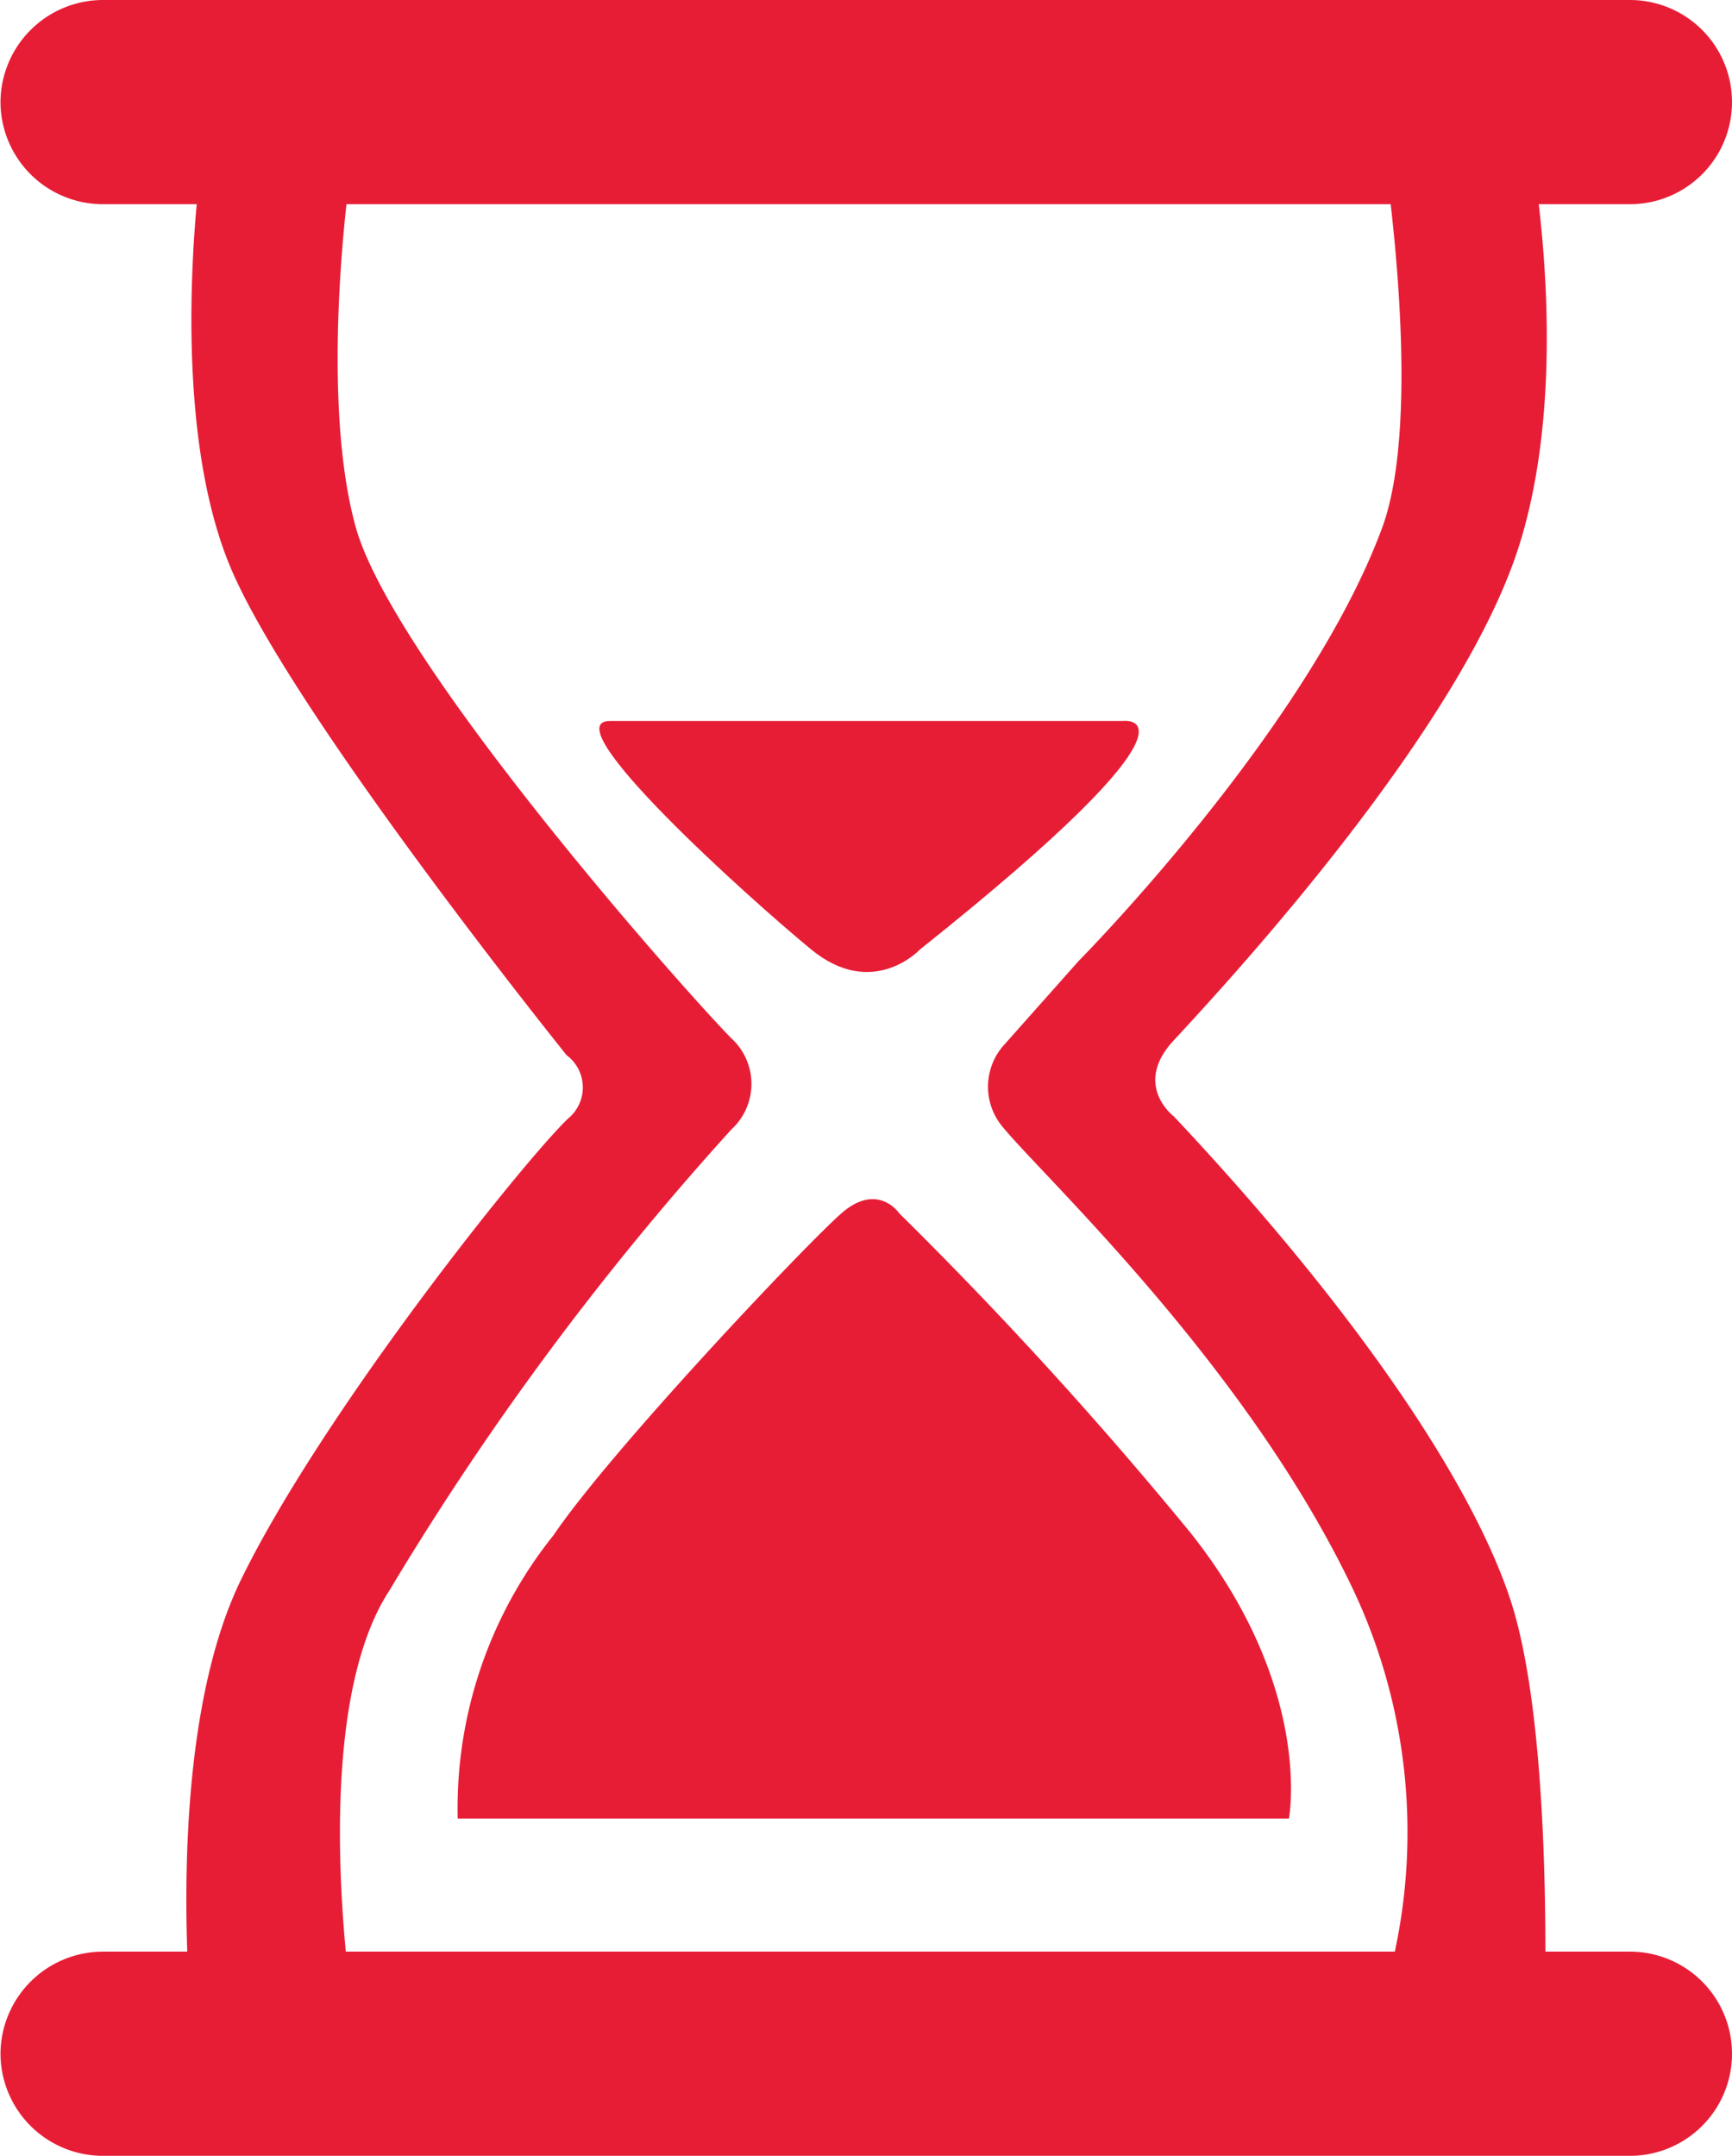 <svg id="Calque_1" data-name="Calque 1" xmlns="http://www.w3.org/2000/svg" viewBox="0 0 104.33 129.86"><defs><style>.cls-1{fill:#e71d36;}</style></defs><g id="TP"><path class="cls-1" d="M944.75,521.2h-5.09c0-6.26-.33-15.8-2.11-21.2-2.41-7.3-9.63-17.8-20.27-29.11,0,0-2.52-1.89,0-4.59,3-3.24,17.36-18.7,20.83-29.9,2.16-6.95,1.76-15.21,1.15-20.46h5.49a6.15,6.15,0,0,0,0-12.3h-92a6.18,6.18,0,0,0-6.15,6.15,6.17,6.17,0,0,0,6.15,6.15h5.67c-.41,4.5-1,15.44,2.35,22.59,4.25,9.18,19.93,28.67,19.93,28.67a2.42,2.42,0,0,1,.11,3.8c-2.65,2.51-14.78,17.69-19.71,27.77-3.2,6.55-3.46,16.37-3.25,22.43h-5.1a6.18,6.18,0,0,0-6.15,6.15,6.17,6.17,0,0,0,6.15,6.15h92a6.15,6.15,0,1,0,0-12.3Zm-14.16,0H867.4c-.51-5.44-1-16.21,2.63-21.76a175.64,175.64,0,0,1,20.6-27.77,3.72,3.72,0,0,0,0-5.48C887.5,463,870.25,443.46,868,435.4c-1.72-6.19-1-15.48-.56-19.46h62.9c.6,5.27,1.3,14.59-.52,19.51-4.51,12.18-18.28,26.08-18.28,26.08L907,466.64a3.76,3.76,0,0,0,0,4.92c2.53,3.07,14.78,14.45,21.16,28A34.28,34.28,0,0,1,930.59,521.2Z" transform="translate(-846.57 -403.64)"/><path class="cls-1" d="M883.31,447.07h30.91s6-.77-12.23,13.76c0,0-2.84,3.06-6.56,0S879.81,447.07,883.31,447.07Z" transform="translate(-846.57 -403.64)"/><path class="cls-1" d="M874.14,513.18h50.07s1.51-7.84-5.92-17.2a247,247,0,0,0-17.55-19.25s-1.29-1.93-3.49,0-13.9,14.3-17.34,19.39A26.29,26.29,0,0,0,874.14,513.18Z" transform="translate(-846.57 -403.64)"/></g></svg>